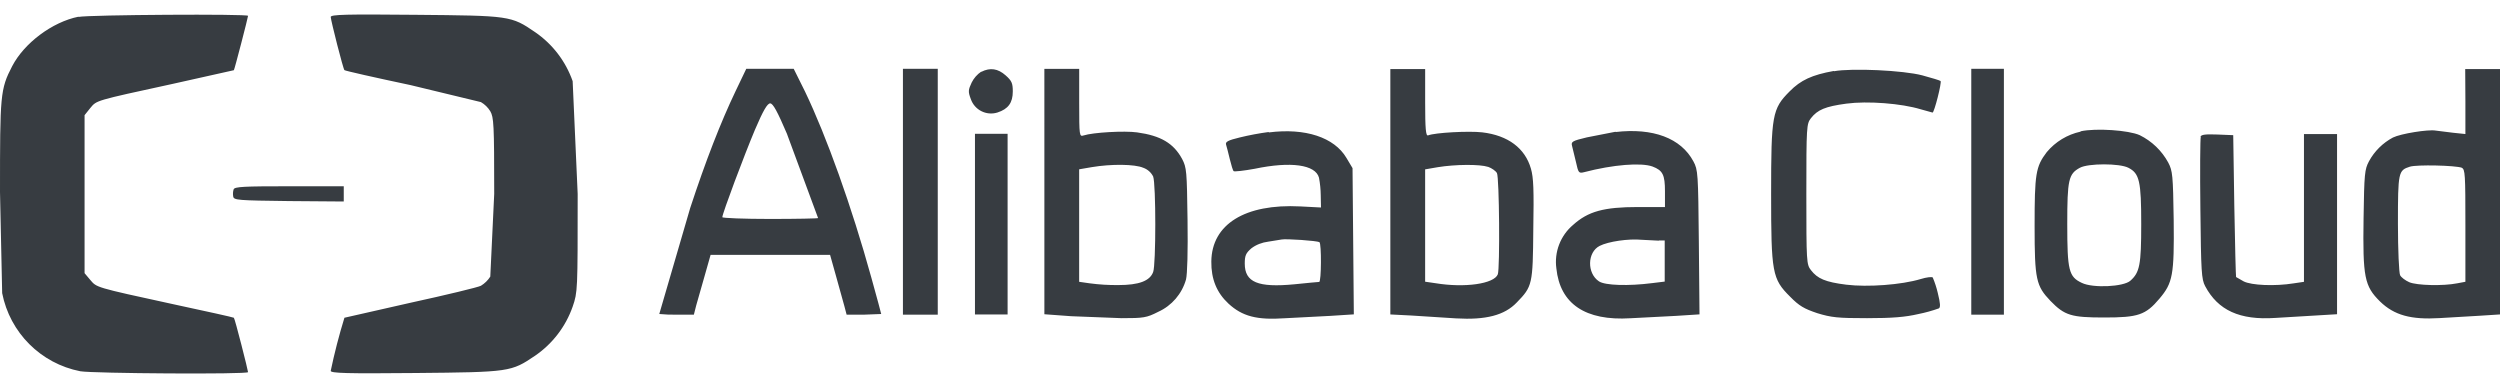 <svg width="145" height="22" viewBox="0 0 145 22" fill="none" xmlns="http://www.w3.org/2000/svg">
<path d="M4.555 0.968C3.028 1.276 1.401 2.501 0.706 3.839C0.011 5.177 0 5.505 0 11.134L0.126 17.003C0.575 19.293 2.365 21.085 4.657 21.533C5.351 21.66 14.387 21.723 14.387 21.584C14.387 21.483 13.619 18.455 13.564 18.43C13.551 18.406 11.949 18.052 10.006 17.635C5.475 16.651 5.614 16.675 5.234 16.234L4.905 15.843V6.68L5.234 6.269C5.612 5.816 5.474 5.852 10.006 4.867L13.564 4.072C13.603 4.034 14.387 1.006 14.387 0.918C14.387 0.799 5.161 0.855 4.555 0.981V0.968ZM19.182 0.987C19.196 1.214 19.902 4.004 19.977 4.067C20.002 4.105 21.733 4.496 23.817 4.937L27.894 5.922C28.116 6.051 28.302 6.233 28.437 6.453C28.638 6.806 28.664 7.185 28.664 11.248L28.437 16.043C28.299 16.259 28.113 16.441 27.894 16.574C27.729 16.661 25.9 17.104 23.817 17.558L19.977 18.429C19.665 19.443 19.399 20.47 19.182 21.509C19.182 21.646 20.091 21.673 24.078 21.635C29.58 21.584 29.645 21.572 31.043 20.626C32.05 19.933 32.81 18.939 33.214 17.786C33.505 16.94 33.505 16.864 33.505 11.249L33.214 4.708C32.81 3.555 32.05 2.561 31.043 1.869C29.642 0.909 29.579 0.909 24.078 0.859C20.09 0.821 19.182 0.84 19.182 0.985V0.987ZM42.667 5.279C41.797 7.096 40.926 9.342 40.031 12.066L38.238 18.212C38.574 18.245 38.924 18.258 39.248 18.251H40.244L40.382 17.708L40.875 15.98L41.215 14.781H48.144L48.498 16.043L48.978 17.771L49.104 18.251H50.101L51.11 18.212C51.11 18.188 50.858 17.252 50.542 16.117C49.395 11.965 47.93 7.89 46.693 5.314L46.035 3.99H43.284L42.667 5.279ZM45.657 7.802L47.449 12.648C47.449 12.672 46.215 12.699 44.672 12.699C43.13 12.699 41.895 12.648 41.895 12.597C41.895 12.383 43.171 8.988 43.788 7.524C44.268 6.399 44.508 5.996 44.671 5.996C44.834 5.996 45.088 6.462 45.655 7.788L45.657 7.802ZM52.37 11.12V18.251H54.39V3.99H52.37V11.12ZM56.913 4.154C56.677 4.313 56.485 4.53 56.358 4.785C56.156 5.214 56.144 5.316 56.307 5.745C56.526 6.379 57.207 6.724 57.847 6.527C58.478 6.325 58.742 5.959 58.742 5.302C58.742 4.822 58.679 4.685 58.325 4.37C57.884 3.979 57.43 3.903 56.913 4.168V4.154ZM60.574 11.096V18.226L62.127 18.34L65.054 18.454C66.329 18.454 66.505 18.429 67.174 18.087C67.963 17.731 68.554 17.041 68.789 16.209C68.865 15.907 68.903 14.569 68.877 12.74C68.839 9.926 68.826 9.723 68.562 9.218C68.068 8.309 67.325 7.868 65.95 7.678C65.217 7.577 63.399 7.678 62.845 7.857C62.605 7.932 62.593 7.881 62.593 5.978V3.995H60.573L60.574 11.096ZM66.316 9.733C66.562 9.822 66.766 10.003 66.883 10.237C67.048 10.666 67.048 15.361 66.883 15.777C66.694 16.294 66.061 16.534 64.864 16.534C64.306 16.54 63.75 16.506 63.197 16.432L62.591 16.345V9.82L63.324 9.694C64.448 9.505 65.822 9.516 66.313 9.733H66.316ZM80.64 11.108V18.238L81.876 18.301L84.45 18.466C86.178 18.567 87.264 18.288 87.972 17.544C88.881 16.612 88.904 16.497 88.931 13.317C88.97 11.008 88.945 10.3 88.794 9.783C88.454 8.597 87.47 7.853 85.967 7.676C85.21 7.588 83.229 7.689 82.824 7.854C82.698 7.892 82.659 7.463 82.659 5.962V4.005H80.64V11.108ZM86.306 9.675C86.519 9.75 86.758 9.915 86.823 10.041C86.96 10.293 87.001 15.567 86.873 15.91C86.659 16.465 84.954 16.705 83.264 16.427L82.658 16.339V9.823L83.39 9.697C84.4 9.532 85.826 9.519 86.306 9.678V9.675ZM106.359 4.116C105.097 4.344 104.439 4.647 103.797 5.302C102.788 6.311 102.725 6.677 102.725 11.246C102.725 15.815 102.788 16.18 103.822 17.203C104.352 17.746 104.645 17.909 105.399 18.163C106.221 18.415 106.597 18.454 108.289 18.454C109.754 18.454 110.511 18.391 111.268 18.214C111.67 18.134 112.067 18.024 112.454 17.886C112.555 17.823 112.541 17.595 112.391 16.991C112.32 16.684 112.222 16.385 112.1 16.095C112.049 16.044 111.734 16.081 111.406 16.183C110.282 16.523 108.314 16.663 107.089 16.512C105.865 16.361 105.411 16.158 105.033 15.666C104.78 15.337 104.768 15.2 104.768 11.261C104.768 7.323 104.782 7.185 105.033 6.857C105.423 6.363 105.865 6.176 107.089 6.011C108.314 5.846 110.282 5.997 111.406 6.34L112.088 6.529C112.189 6.529 112.631 4.774 112.554 4.7C112.515 4.662 112.049 4.522 111.494 4.371C110.397 4.08 107.417 3.942 106.37 4.131L106.359 4.116ZM114.334 11.12V18.251H116.226V3.99H114.334V11.12ZM142.993 5.882V7.774L142.273 7.699L141.263 7.573C140.834 7.497 139.244 7.751 138.79 7.977C138.202 8.29 137.719 8.768 137.402 9.353C137.15 9.819 137.125 10.085 137.087 12.644C137.036 16.088 137.137 16.593 138.046 17.49C138.866 18.285 139.839 18.55 141.491 18.45L143.839 18.312L145 18.237V4.004H142.982L142.993 5.882ZM142.779 9.731C142.98 9.819 142.993 10.097 142.993 13.088V16.343L142.526 16.431C141.704 16.596 140.179 16.557 139.737 16.368C139.51 16.267 139.271 16.091 139.207 15.963C139.142 15.836 139.08 14.499 139.08 12.985C139.08 9.968 139.105 9.881 139.774 9.667C140.179 9.541 142.399 9.591 142.791 9.73L142.779 9.731ZM73.586 7.657C73.021 7.732 72.461 7.837 71.908 7.972C71.226 8.136 71.062 8.224 71.112 8.389C71.151 8.503 71.239 8.869 71.326 9.221C71.414 9.574 71.504 9.89 71.554 9.927C71.603 9.964 72.148 9.903 72.766 9.79C74.874 9.349 76.3 9.55 76.501 10.307C76.565 10.644 76.599 10.986 76.603 11.329L76.617 12.035L75.418 11.972C72.212 11.807 70.281 13.007 70.257 15.164C70.243 16.186 70.572 16.981 71.254 17.612C72.049 18.344 72.894 18.572 74.523 18.458L77.159 18.321L78.522 18.233L78.447 9.752L78.093 9.158C77.387 7.965 75.707 7.41 73.587 7.681L73.586 7.657ZM76.526 14.042C76.652 14.118 76.64 16.352 76.512 16.352C76.449 16.352 75.806 16.415 75.072 16.489C72.965 16.69 72.196 16.375 72.196 15.29C72.196 14.824 72.259 14.684 72.574 14.407C72.848 14.195 73.202 14.06 73.559 14.016L74.34 13.89C74.568 13.839 76.397 13.959 76.523 14.048L76.526 14.042ZM93.714 7.639L92.036 7.968C91.19 8.169 91.115 8.22 91.178 8.461L91.405 9.394C91.542 10.025 91.57 10.063 91.871 9.988C93.562 9.546 95.19 9.42 95.848 9.659C96.442 9.886 96.568 10.139 96.568 11.098V12.008H95.002C93.02 12.008 92.111 12.26 91.241 13.043C90.879 13.348 90.601 13.739 90.431 14.18C90.261 14.622 90.205 15.099 90.269 15.567C90.482 17.624 91.947 18.621 94.571 18.458L97.208 18.321L98.571 18.233L98.533 14.056C98.495 10.043 98.482 9.853 98.218 9.361C97.498 8.01 95.87 7.404 93.699 7.658L93.714 7.639ZM96.213 13.946H96.553V16.332L95.833 16.42C94.445 16.598 93.095 16.557 92.741 16.319C92.035 15.852 92.059 14.628 92.779 14.262C93.273 14.009 94.445 13.833 95.227 13.908L96.211 13.959L96.213 13.946ZM120.67 7.636C119.904 7.803 119.216 8.22 118.713 8.822C118.069 9.668 118.007 10.084 118.007 13.114C118.007 16.218 118.095 16.583 118.929 17.455C119.751 18.301 120.141 18.415 122.046 18.415C124.002 18.415 124.445 18.278 125.251 17.318C126.019 16.409 126.11 15.955 126.074 12.763C126.036 10.163 126.011 9.911 125.759 9.431C125.385 8.742 124.808 8.187 124.105 7.84C123.461 7.55 121.568 7.423 120.685 7.613L120.67 7.636ZM123.447 9.731C124.091 10.06 124.191 10.513 124.191 13C124.191 15.359 124.104 15.802 123.561 16.282C123.17 16.635 121.39 16.723 120.747 16.408C119.99 16.054 119.901 15.688 119.901 13C119.901 10.426 119.976 10.085 120.633 9.731C121.113 9.467 122.942 9.467 123.447 9.731V9.731ZM56.548 13V18.238H58.441V7.762H56.548V13ZM127.647 7.927C127.609 8.028 127.596 9.92 127.622 12.13C127.661 15.763 127.685 16.192 127.899 16.597C128.644 17.998 129.905 18.578 131.962 18.44L135.549 18.225V7.776H133.63V16.346L133.036 16.434C131.939 16.612 130.575 16.548 130.133 16.32L129.692 16.068C129.678 16.054 129.628 14.2 129.59 11.954L129.527 7.84L128.605 7.802C127.912 7.777 127.673 7.802 127.621 7.939L127.647 7.927ZM13.551 10.98C13.509 11.115 13.501 11.258 13.526 11.397C13.564 11.611 13.79 11.625 16.756 11.662L19.938 11.687V10.803H16.784C14.147 10.803 13.603 10.828 13.553 10.982L13.551 10.98Z" fill="#373C41"/>
</svg>
